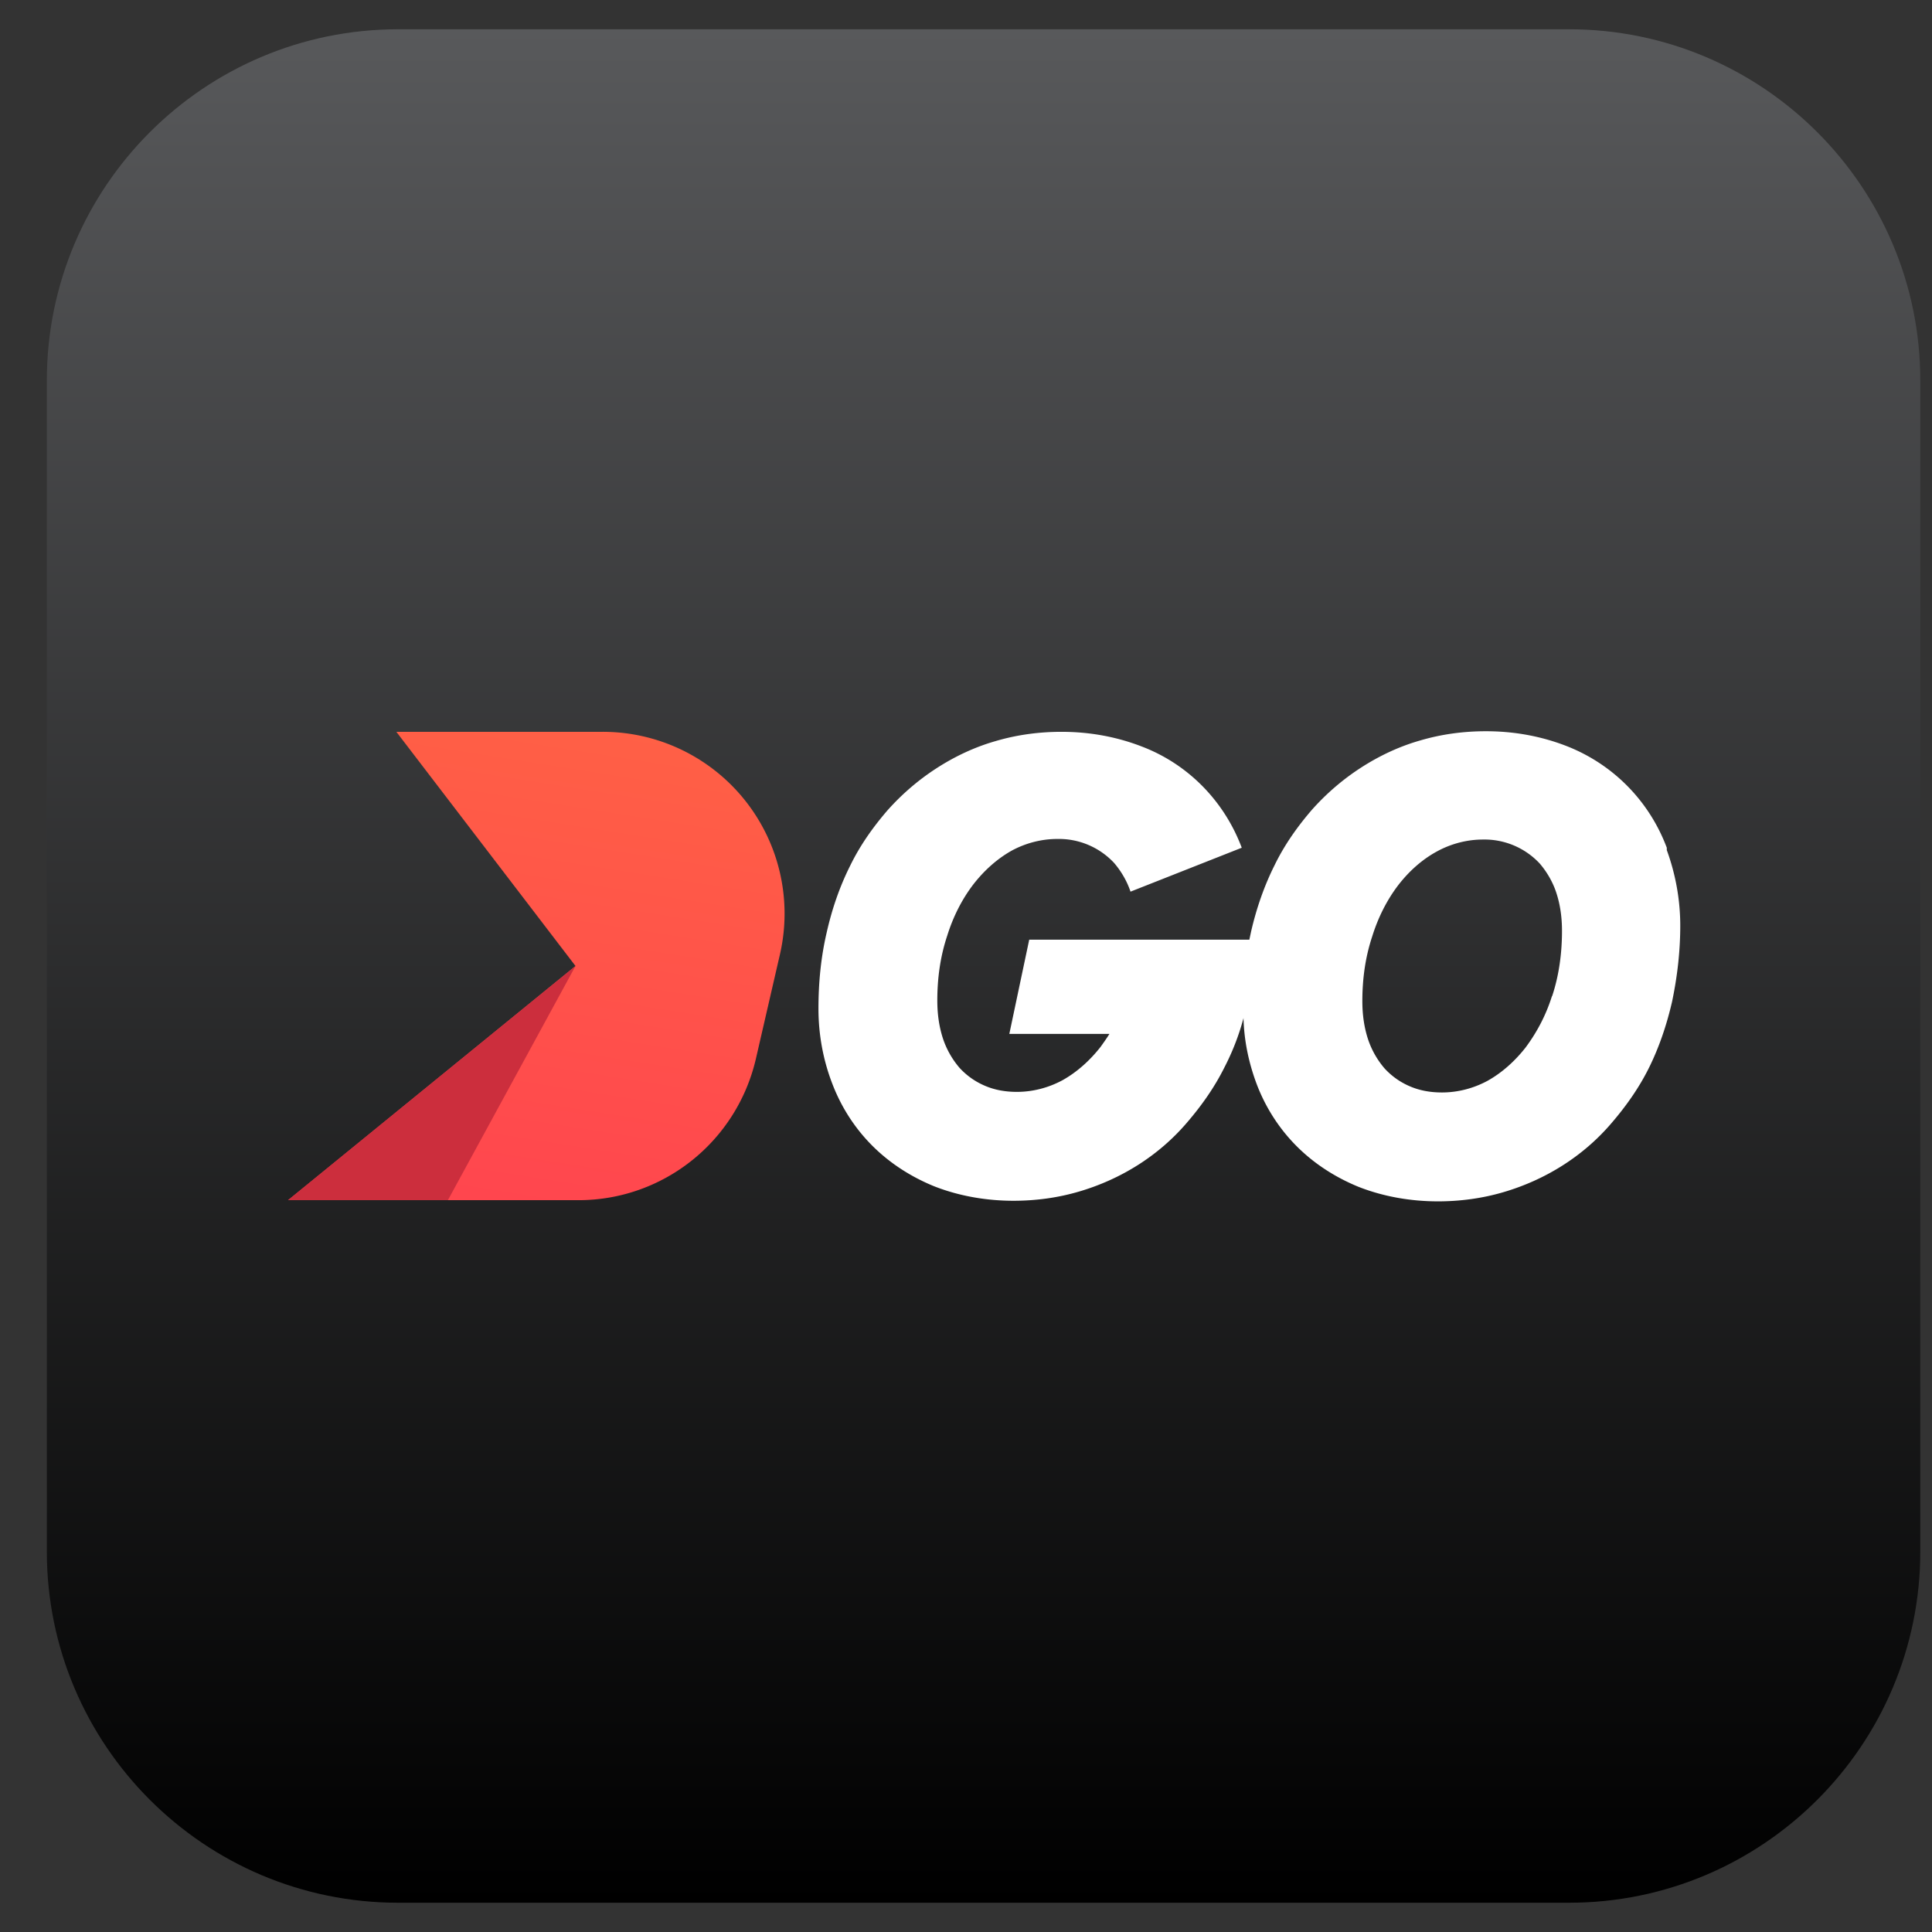 <svg width="33" height="33" fill="none" xmlns="http://www.w3.org/2000/svg"><rect width="100%" height="100%" fill="#333333" stroke="none"/><g clip-path="url(#a)"><path d="M.8 6.5c0-3.31 2.69-6 6-6h20c3.31 0 6 2.69 6 6v20c0 3.31-2.69 6-6 6h-20c-3.31 0-6-2.69-6-6v-20Z" fill="url(#b)"/><path d="m6.77 12.5 3.06 4-4.91 4h4.96c1.45 0 2.7-1 3.03-2.41l.41-1.78a3.105 3.105 0 0 0-3.03-3.81H6.76h.01Z" fill="url(#c)"/><path d="m9.83 16.5-2.18 4H4.92l4.91-4Z" fill="#CC2E3D"/><path d="M28.47 14.48c-.3-.8-.92-1.43-1.72-1.74-.44-.17-.9-.25-1.37-.25-.38 0-.76.05-1.13.16-.35.1-.69.26-1 .46-.31.2-.59.44-.84.72-.25.29-.47.6-.64.95-.18.36-.31.74-.4 1.13l-.03.14h-3.76l-.34 1.61h1.71c-.05.08-.1.15-.15.22-.18.23-.4.43-.65.57-.24.13-.51.2-.78.2-.19 0-.38-.03-.56-.11-.16-.07-.3-.17-.42-.3a1.49 1.49 0 0 1-.28-.49c-.07-.21-.1-.43-.1-.66 0-.38.05-.75.17-1.11.1-.32.25-.62.45-.88.18-.23.4-.43.65-.57.24-.13.51-.2.78-.2a1.289 1.289 0 0 1 .97.41c.12.14.22.31.28.49l1.9-.75c-.3-.8-.92-1.43-1.71-1.73-.44-.17-.9-.25-1.37-.25-.38 0-.76.05-1.13.16-.35.1-.69.26-1 .46-.31.2-.59.44-.84.72-.25.29-.47.6-.64.95-.18.36-.31.74-.4 1.14-.1.43-.14.86-.14 1.3 0 .44.08.88.24 1.29.15.39.38.75.68 1.05.3.3.66.53 1.05.69.43.17.9.25 1.36.25.38 0 .76-.05 1.13-.16.71-.21 1.35-.61 1.83-1.17.25-.29.47-.6.64-.94.14-.27.25-.55.33-.85.01.39.09.77.23 1.14.15.39.38.75.68 1.05.3.3.66.53 1.05.69.43.17.9.25 1.36.25.38 0 .76-.05 1.13-.16.71-.21 1.35-.61 1.83-1.17.25-.29.47-.6.64-.94.18-.36.31-.75.4-1.14.09-.43.14-.86.14-1.3 0-.44-.08-.88-.23-1.29v-.04Zm-1.96 2.53c-.1.32-.25.61-.45.88-.18.23-.4.43-.65.57-.24.13-.51.2-.78.2-.19 0-.38-.03-.56-.11-.16-.07-.3-.17-.42-.3a1.49 1.49 0 0 1-.28-.49c-.07-.21-.1-.43-.1-.66 0-.38.05-.75.17-1.11.1-.32.25-.62.45-.88.18-.23.4-.43.66-.57.24-.13.51-.2.78-.2a1.289 1.289 0 0 1 .97.41c.12.14.22.31.28.49.07.21.1.43.1.66 0 .38-.05.76-.17 1.12v-.01Z" fill="#fff"/></g><defs><linearGradient id="b" x1="16.8" y1="32.5" x2="16.8" y2=".5" gradientUnits="userSpaceOnUse"><stop/><stop offset="1" stop-color="#58595B"/></linearGradient><linearGradient id="c" x1="10.281" y1="11.12" x2="8.691" y2="21.17" gradientUnits="userSpaceOnUse"><stop stop-color="#FF6444"/><stop offset="1" stop-color="#FF444F"/></linearGradient><clipPath id="a"><path fill="#fff" transform="translate(.8 .5)" d="M0 0h32v32H0z"/></clipPath></defs></svg>